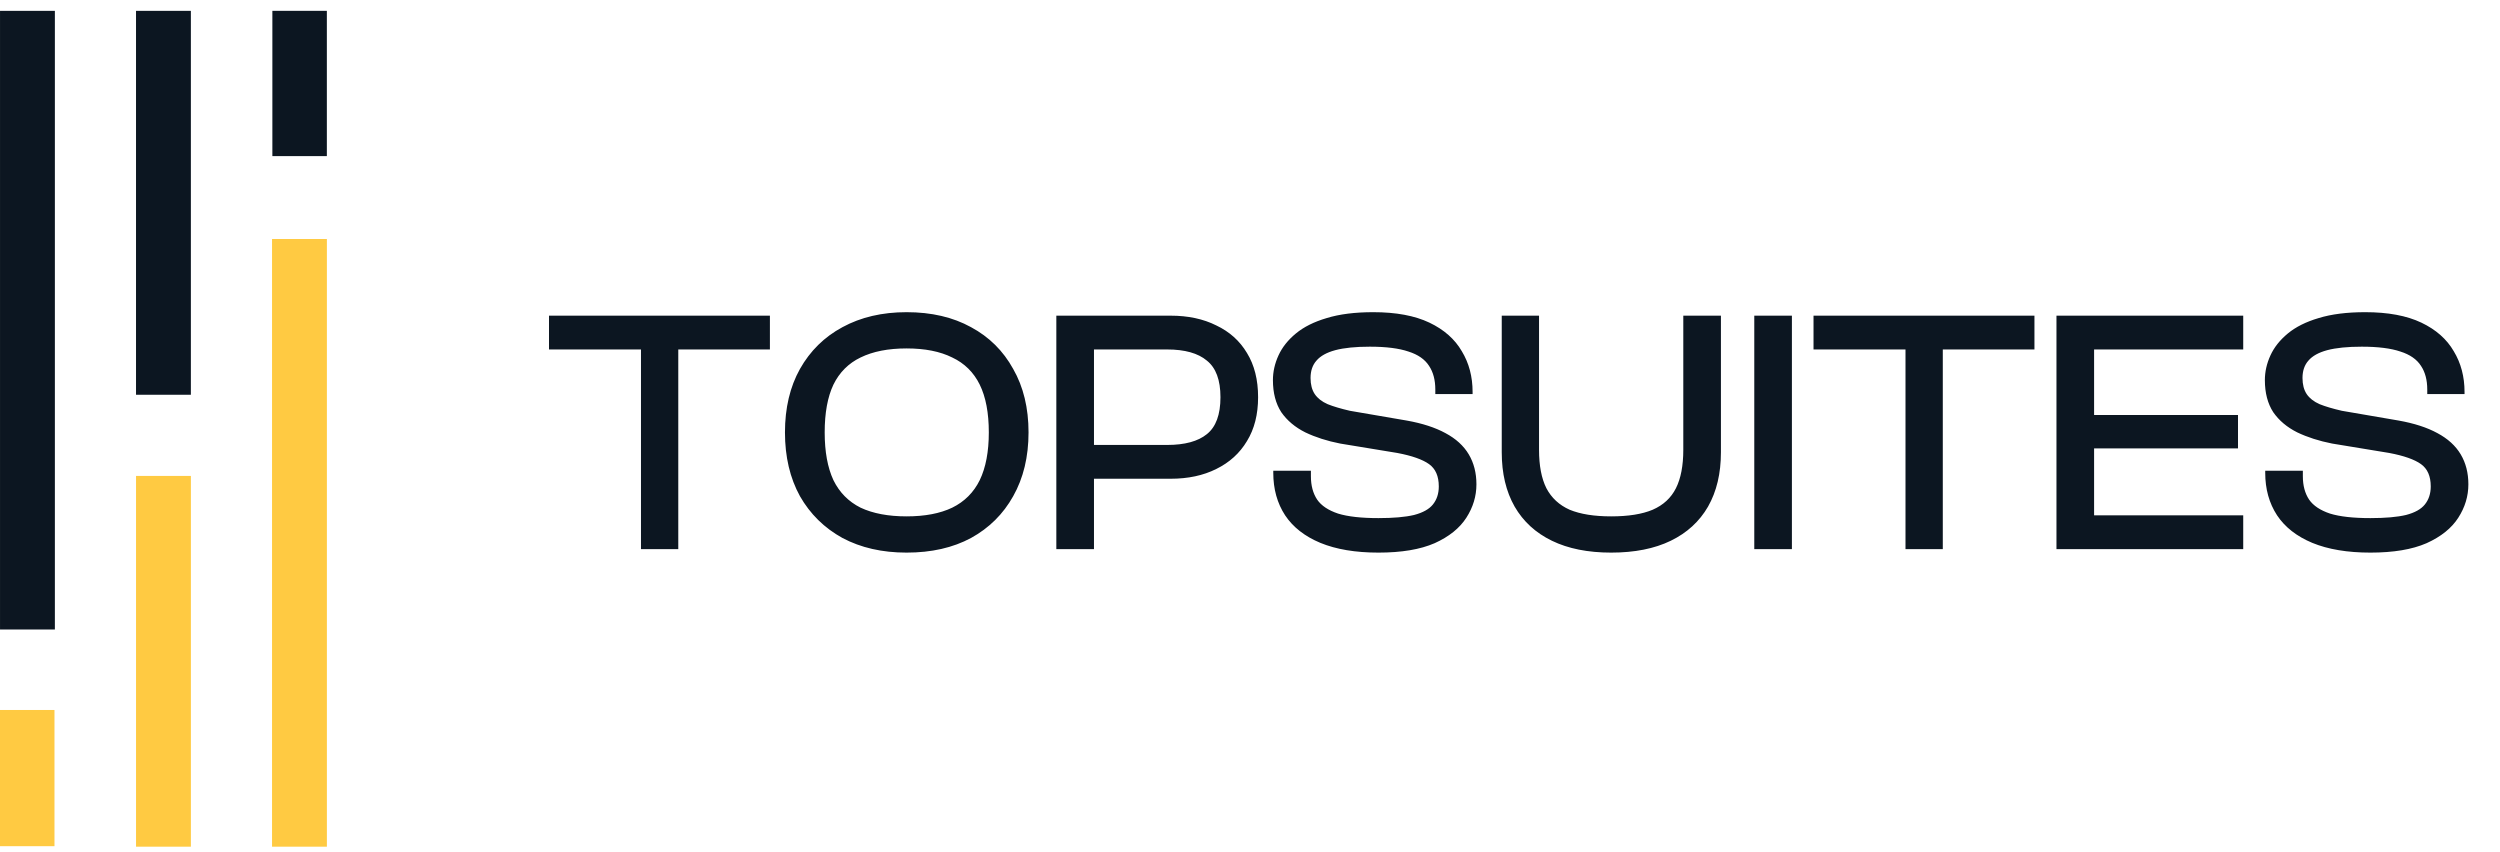 <svg width="135" height="46" viewBox="0 0 135 46" fill="none" xmlns="http://www.w3.org/2000/svg">
<rect x="14.69" y="12.906" width="2.962" height="32.815" fill="#FFCA42"/>
<rect x="2.963" y="33.993" width="2.962" height="33.407" transform="rotate(180 2.963 33.993)" fill="#0C1621"/>
<rect x="7.346" y="25.7" width="2.962" height="20.021" fill="#FFCA42"/>
<rect x="10.307" y="21.317" width="2.962" height="20.731" transform="rotate(180 10.307 21.317)" fill="#0C1621"/>
<rect y="38.339" width="2.942" height="7.355" fill="#FFCA42"/>
<rect x="17.65" y="8.43" width="2.942" height="7.845" transform="rotate(180 17.65 8.43)" fill="#0C1621"/>
<path d="M36.627 29.653H34.613V17.046H36.627V29.653ZM41.575 18.871H29.646V17.046H41.575V18.871ZM48.955 29.841C47.638 29.841 46.484 29.578 45.493 29.051C44.514 28.512 43.749 27.759 43.197 26.793C42.658 25.814 42.388 24.667 42.388 23.349C42.388 22.032 42.658 20.891 43.197 19.925C43.749 18.946 44.514 18.194 45.493 17.667C46.484 17.127 47.638 16.858 48.955 16.858C50.297 16.858 51.458 17.127 52.436 17.667C53.415 18.194 54.174 18.946 54.713 19.925C55.265 20.891 55.541 22.032 55.541 23.349C55.541 24.667 55.265 25.814 54.713 26.793C54.174 27.759 53.415 28.512 52.436 29.051C51.458 29.578 50.297 29.841 48.955 29.841ZM48.955 27.884C49.946 27.884 50.768 27.727 51.42 27.414C52.085 27.088 52.58 26.592 52.907 25.927C53.233 25.25 53.396 24.391 53.396 23.349C53.396 22.296 53.233 21.436 52.907 20.772C52.58 20.107 52.085 19.617 51.42 19.304C50.768 18.978 49.946 18.815 48.955 18.815C47.964 18.815 47.136 18.978 46.471 19.304C45.819 19.617 45.33 20.107 45.004 20.772C44.69 21.436 44.533 22.296 44.533 23.349C44.533 24.391 44.69 25.25 45.004 25.927C45.33 26.592 45.819 27.088 46.471 27.414C47.136 27.727 47.964 27.884 48.955 27.884ZM63.214 25.852H57.814V24.027H63.026C63.979 24.027 64.694 23.832 65.171 23.444C65.66 23.055 65.905 22.39 65.905 21.449C65.905 20.521 65.66 19.862 65.171 19.473C64.694 19.072 63.979 18.871 63.026 18.871H57.814V17.046H63.214C64.155 17.046 64.977 17.221 65.679 17.573C66.394 17.911 66.946 18.407 67.335 19.059C67.737 19.712 67.937 20.508 67.937 21.449C67.937 22.377 67.737 23.168 67.335 23.82C66.946 24.472 66.394 24.974 65.679 25.325C64.977 25.677 64.155 25.852 63.214 25.852ZM59.075 29.653H57.042V17.046H59.075V29.653ZM74.439 29.841C73.198 29.841 72.15 29.666 71.297 29.314C70.457 28.963 69.823 28.468 69.397 27.828C68.97 27.175 68.757 26.41 68.757 25.532V25.419H70.789V25.72C70.789 26.222 70.902 26.642 71.128 26.981C71.353 27.307 71.73 27.558 72.257 27.734C72.784 27.897 73.511 27.978 74.439 27.978C75.242 27.978 75.882 27.922 76.359 27.809C76.835 27.684 77.174 27.495 77.375 27.244C77.588 26.981 77.695 26.655 77.695 26.266C77.695 25.714 77.519 25.313 77.168 25.062C76.817 24.811 76.246 24.61 75.456 24.46L72.37 23.952C71.667 23.814 71.04 23.613 70.488 23.349C69.936 23.073 69.503 22.71 69.189 22.258C68.888 21.794 68.738 21.217 68.738 20.527C68.738 20.075 68.838 19.63 69.039 19.191C69.24 18.752 69.553 18.357 69.98 18.006C70.406 17.654 70.958 17.378 71.636 17.178C72.326 16.964 73.166 16.858 74.157 16.858C75.386 16.858 76.396 17.046 77.187 17.422C77.977 17.799 78.56 18.313 78.937 18.965C79.326 19.605 79.52 20.339 79.52 21.167V21.28H77.507V21.035C77.507 20.521 77.394 20.094 77.168 19.756C76.942 19.404 76.572 19.147 76.058 18.984C75.543 18.808 74.847 18.721 73.969 18.721C73.204 18.721 72.583 18.783 72.106 18.909C71.642 19.034 71.303 19.222 71.09 19.473C70.877 19.712 70.77 20.025 70.77 20.414C70.77 20.765 70.845 21.054 70.996 21.28C71.147 21.505 71.379 21.687 71.692 21.825C72.006 21.951 72.407 22.07 72.896 22.183L75.964 22.71C76.804 22.86 77.5 23.086 78.052 23.387C78.617 23.688 79.037 24.071 79.313 24.535C79.589 24.999 79.727 25.538 79.727 26.153C79.727 26.793 79.545 27.395 79.181 27.96C78.817 28.524 78.247 28.982 77.469 29.333C76.691 29.672 75.681 29.841 74.439 29.841ZM87.003 29.841C85.748 29.841 84.682 29.628 83.804 29.201C82.926 28.775 82.255 28.16 81.791 27.357C81.326 26.542 81.094 25.564 81.094 24.422V17.046H83.108V24.29C83.108 25.143 83.24 25.833 83.503 26.36C83.779 26.887 84.199 27.276 84.764 27.527C85.341 27.765 86.087 27.884 87.003 27.884C87.931 27.884 88.677 27.765 89.242 27.527C89.819 27.276 90.239 26.887 90.503 26.36C90.766 25.833 90.898 25.143 90.898 24.29V17.046H92.93V24.422C92.93 25.564 92.698 26.542 92.234 27.357C91.77 28.16 91.099 28.775 90.221 29.201C89.342 29.628 88.27 29.841 87.003 29.841ZM96.763 29.653H94.731V17.046H96.763V29.653ZM104.911 29.653H102.897V17.046H104.911V29.653ZM109.86 18.871H97.93V17.046H109.86V18.871ZM113.081 29.653H111.049V17.046H113.081V29.653ZM121.134 29.653H111.669V27.828H121.134V29.653ZM120.852 24.215H111.669V22.409H120.852V24.215ZM121.134 18.871H111.669V17.046H121.134V18.871ZM128.005 29.841C126.763 29.841 125.715 29.666 124.862 29.314C124.022 28.963 123.388 28.468 122.962 27.828C122.535 27.175 122.322 26.41 122.322 25.532V25.419H124.354V25.72C124.354 26.222 124.467 26.642 124.693 26.981C124.919 27.307 125.295 27.558 125.822 27.734C126.349 27.897 127.076 27.978 128.005 27.978C128.807 27.978 129.447 27.922 129.924 27.809C130.401 27.684 130.739 27.495 130.94 27.244C131.153 26.981 131.26 26.655 131.26 26.266C131.26 25.714 131.084 25.313 130.733 25.062C130.382 24.811 129.811 24.61 129.021 24.46L125.935 23.952C125.232 23.814 124.605 23.613 124.053 23.349C123.501 23.073 123.068 22.71 122.755 22.258C122.454 21.794 122.303 21.217 122.303 20.527C122.303 20.075 122.403 19.63 122.604 19.191C122.805 18.752 123.119 18.357 123.545 18.006C123.972 17.654 124.524 17.378 125.201 17.178C125.891 16.964 126.731 16.858 127.722 16.858C128.952 16.858 129.962 17.046 130.752 17.422C131.542 17.799 132.125 18.313 132.502 18.965C132.891 19.605 133.085 20.339 133.085 21.167V21.28H131.072V21.035C131.072 20.521 130.959 20.094 130.733 19.756C130.507 19.404 130.137 19.147 129.623 18.984C129.109 18.808 128.412 18.721 127.534 18.721C126.769 18.721 126.148 18.783 125.671 18.909C125.207 19.034 124.868 19.222 124.655 19.473C124.442 19.712 124.335 20.025 124.335 20.414C124.335 20.765 124.411 21.054 124.561 21.28C124.712 21.505 124.944 21.687 125.257 21.825C125.571 21.951 125.972 22.07 126.462 22.183L129.529 22.71C130.369 22.86 131.065 23.086 131.617 23.387C132.182 23.688 132.602 24.071 132.878 24.535C133.154 24.999 133.292 25.538 133.292 26.153C133.292 26.793 133.11 27.395 132.746 27.96C132.383 28.524 131.812 28.982 131.034 29.333C130.256 29.672 129.247 29.841 128.005 29.841Z" fill="#0C1621"/>
</svg>
